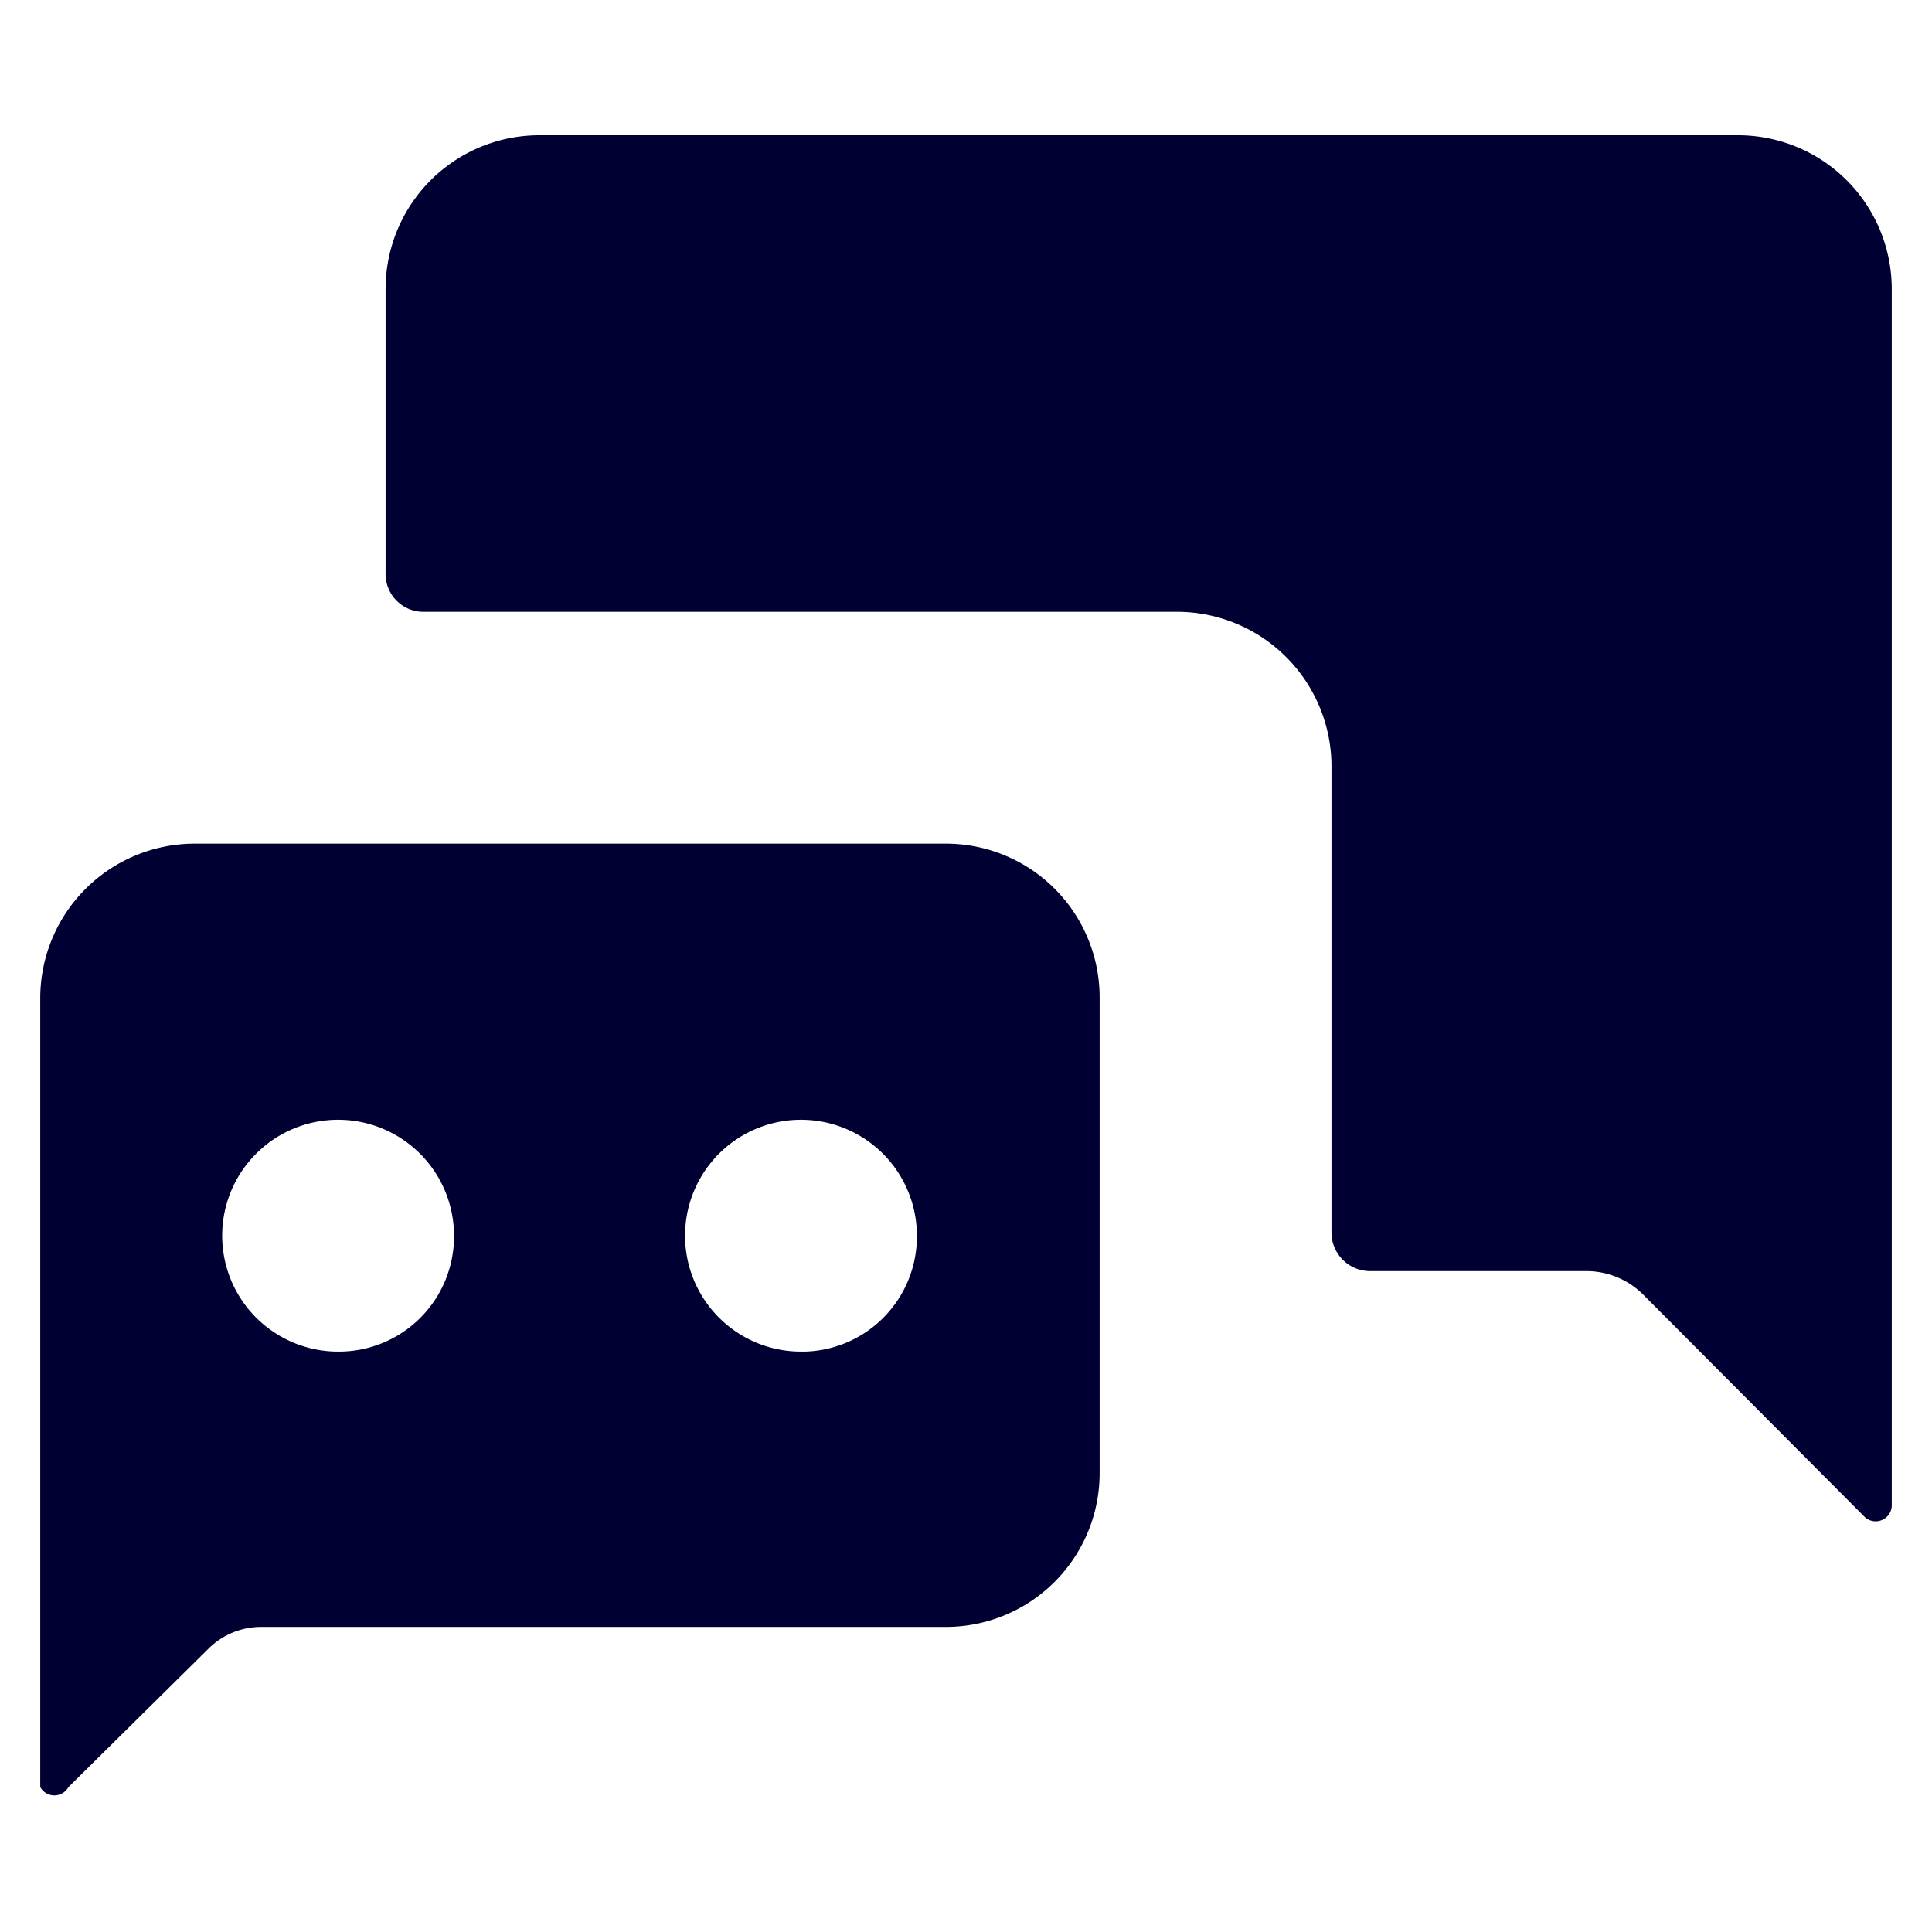 <svg id="Layer_1" data-name="Layer 1" xmlns="http://www.w3.org/2000/svg" viewBox="0 0 24 24"><defs><style>.cls-1{fill:#003;}</style></defs><path class="cls-1" d="M21.58,1.68H6.71A1.91,1.91,0,0,0,4.79,3.59V7.12a.47.47,0,0,0,.48.48h9.36a1.92,1.92,0,0,1,1.91,1.92v5.79a.48.48,0,0,0,.48.48h2.7a1,1,0,0,1,.68.28l2.77,2.78a.2.2,0,0,0,.33-.14V3.59A1.91,1.91,0,0,0,21.58,1.68Z"/><path class="cls-1" d="M11.75,10.48H2.42A1.92,1.92,0,0,0,.5,12.39V22.2a.2.2,0,0,0,.35,0l1.73-1.71a.93.93,0,0,1,.67-.28h8.5a1.91,1.91,0,0,0,1.91-1.92V12.39A1.91,1.91,0,0,0,11.75,10.48ZM4.21,16.79a1.44,1.44,0,1,1,1.43-1.44A1.43,1.43,0,0,1,4.21,16.79Zm5.75,0a1.44,1.44,0,1,1,1.43-1.44A1.43,1.43,0,0,1,10,16.79Z"/></svg>